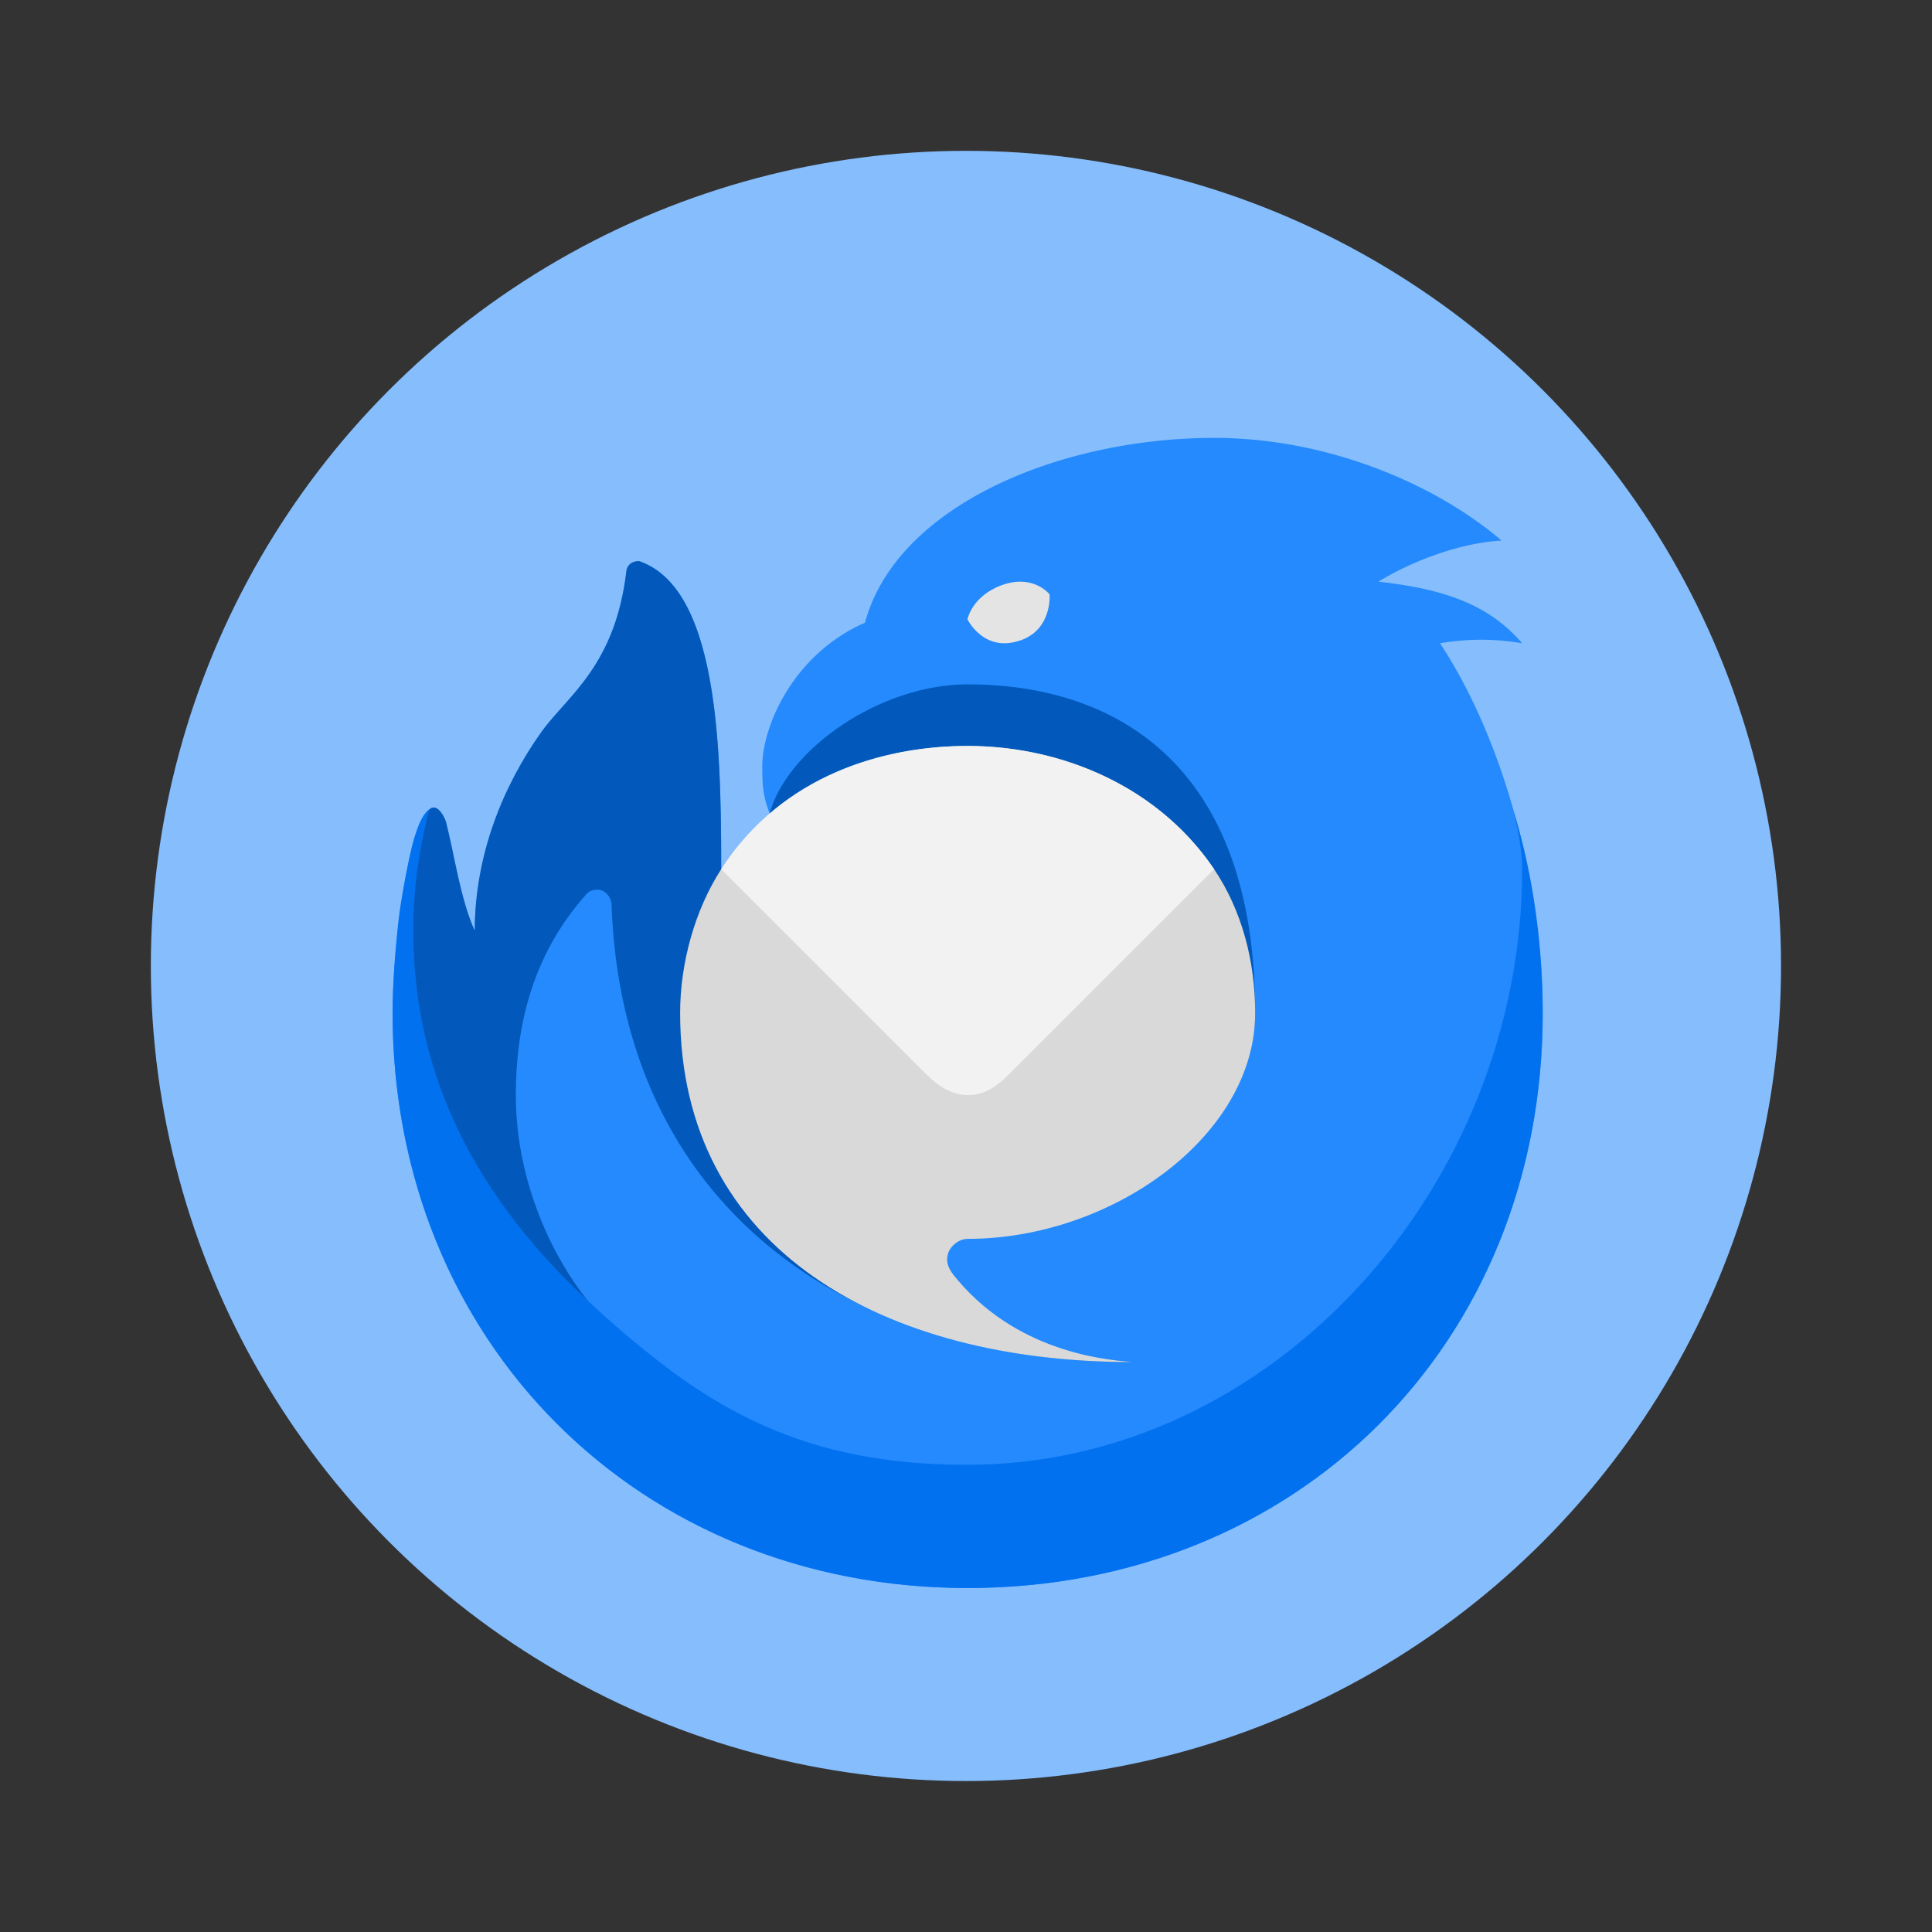 <?xml version="1.0" encoding="UTF-8" standalone="no"?>
<svg
   width="64"
   height="64"
   viewBox="0 0 16.933 16.933"
   version="1.1"
   id="svg2"
   sodipodi:docname="thunderbird.svg"
   xml:space="preserve"
   inkscape:version="1.4.1 (93de688d07, 2025-03-30)"
   xmlns:inkscape="http://www.inkscape.org/namespaces/inkscape"
   xmlns:sodipodi="http://sodipodi.sourceforge.net/DTD/sodipodi-0.dtd"
   xmlns="http://www.w3.org/2000/svg"
   xmlns:svg="http://www.w3.org/2000/svg"><rect x="0" y="0" width="16.933" height="16.933" fill="#333333" stroke="none"/><defs
     id="defs2" /><sodipodi:namedview
     id="namedview2"
     pagecolor="#505050"
     bordercolor="#ffffff"
     borderopacity="1"
     inkscape:showpageshadow="0"
     inkscape:pageopacity="0"
     inkscape:pagecheckerboard="1"
     inkscape:deskcolor="#505050"
     inkscape:zoom="8.5449832"
     inkscape:cx="25.512045"
     inkscape:cy="31.773029"
     inkscape:window-width="1920"
     inkscape:window-height="1012"
     inkscape:window-x="0"
     inkscape:window-y="0"
     inkscape:window-maximized="1"
     inkscape:current-layer="svg2" /><circle
     cx="8.466"
     cy="8.466"
     r="7.144"
     fill="#f0f0f0"
     style="paint-order:stroke fill markers;fill:#85bdfd;fill-opacity:1"
     id="circle1" /><g
     id="g3"
     transform="matrix(0.18,0,0,0.18,2.721,3.118)"
     inkscape:label="g2"><path
       fill="#248afd"
       d="m 27,13 c 1.54,-5.71 9.51,-9 17,-9 5.41,0 10.67,2.16 14,5 -1.99,0.1 -4.38,1 -6,2 3,0.34 5.29,1.01 7,3 a 11.7,11.7 0 0 0 -4,0 c 3.22,4.88 5.01,12.08 5,18 C 60,48.15 48,60 32,60 16,60 4,48 4,32 4,29.48 4.41,25.69 5.15,23.2 5.31,22.69 5.54,22.23 5.84,22.05 5.89,22.01 5.95,22 6,22 c 0.31,0 0.55,0.52 0.6,0.71 0.41,1.6 0.71,3.79 1.4,5.29 0,-3.32 1.36,-7.04 3.24,-9.67 1.25,-1.75 3.61,-3.2 4.15,-7.89 0,0 0.05,-0.44 0.61,-0.44 4.08,1.39 4,10 4,16 2.25,0.34 2.36,-3.71 2.36,-3.71 C 22.05,21.47 22,21 22,20 c 0,-2 1.54,-5.49 5,-7"
       id="path1-3" /><path
       fill="#0271ef"
       d="M 58.53,22 C 58.64,22.33 59,23.85 59,25 59,40.4 46.89,54 32,54 26.18,54 21.66,52.62 17,49 9.82,43.41 5,36.8 5,28 5,26 5.45,23.34 5.71,22.33 5.78,22.06 5.87,22 6,22 5.95,22 5.88,22.02 5.84,22.05 5.53,22.25 5.34,22.66 5.15,23.2 4.83,24.01 4.39,26.69 4.35,27 4.21,28.02 4,30.31 4,32 4,48 16,60 32,60 48,60 60,48.15 60,32 60,28 59.33,24.52 58.53,22"
       id="path2-6" /><path
       fill="#0259bb"
       d="M 5.71,22.33 C 5.29,24.1 5,26.01 5,28 5,34.25 7.41,40.33 13.5,46.01 11.88,44 10,40.32 10,36 10,32.75 10.75,29.22 13.44,26.21 13.59,26.05 13.74,26 14,26 c 0.31,0 0.65,0.32 0.66,0.74 C 15.18,41.29 26,49 40,49 35.52,49 22.63,43.29 32.51,41.36 37.67,40.36 46,38 46,32 46,19.7 39,16 32,16 c -4.29,0 -8.8,3.18 -9.64,6.29 0.39,1.34 -1.3,3.87 -2.36,3.71 0,-6 0.08,-14.61 -4,-16 -0.54,0 -0.61,0.44 -0.61,0.44 -0.54,4.69 -2.9,6.13 -4.15,7.89 C 9.36,20.96 8,24.33 8,28 7.31,26.5 7.01,24.31 6.6,22.71 6.55,22.53 6.3,22 6,22 5.83,22 5.75,22.15 5.71,22.33"
       id="path3" /><path
       fill="#d9d9d9"
       d="m 32,43 c 7,0 14,-5 14,-11 0,-2.51 -0.64,-4.98 -2,-7 -2.43,-3.61 -6.87,-6 -12,-6 -5.22,0 -9.6,2.28 -12,6 -1.28,1.98 -2,4.57 -2,7 0,11.59 10,17 22,17 C 39.25,48.91 34.67,48.74 31.51,45 31.22,44.66 31,44.37 31,44 c 0,-0.59 0.55,-1 1,-1"
       id="path4" /><path
       fill="#f2f2f2"
       d="m 34,35 c -0.64,0.64 -1.24,1.01 -2,1 -0.74,-0.01 -1.39,-0.39 -2,-1 L 20,25 c 3,-4.65 8,-6 12,-6 4,0 9,1.58 12,6 z"
       id="path5" /><path
       fill="#e4e4e4"
       d="m 34.57,13.86 c 1.56,-0.54 1.42,-2.24 1.42,-2.24 0,0 -0.78,-1.01 -2.33,-0.45 -1.45,0.53 -1.67,1.66 -1.67,1.66 0,0 0.79,1.65 2.57,1.03 z"
       id="path6" /></g></svg>
